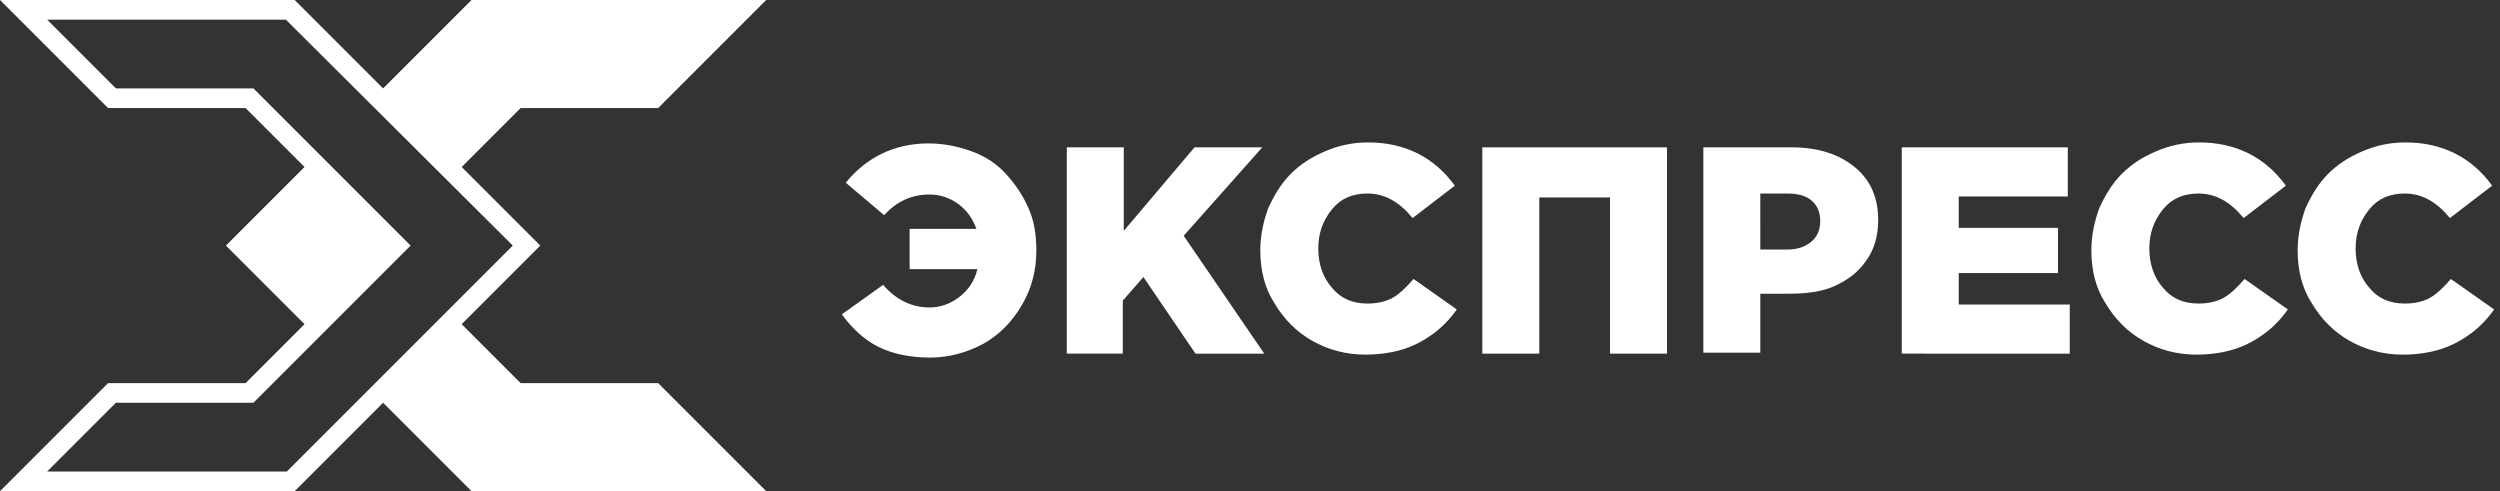 <?xml version="1.0" encoding="utf-8"?>
<!-- Generator: Adobe Illustrator 19.2.1, SVG Export Plug-In . SVG Version: 6.00 Build 0)  -->
<svg version="1.1" id="Layer_1" xmlns="http://www.w3.org/2000/svg" xmlns:xlink="http://www.w3.org/1999/xlink" x="0px" y="0px"
	 viewBox="0 0 254.5 50" style="enable-background:new 0 0 254.5 50;" xml:space="preserve">
<rect x="0" y="0" width="254.5" height="50" fill="#333333" stroke="none"/>
<style type="text/css">
	.st0{fill:#fff;}
</style>
<path class="st0" d="M67,11L78,0v0H48v0l-9,9l-9-9v0H0v0l11,11h14l6,6l-8,8l8,8l-6,6H11L0,50v0h30v0l9-9l9,9v0h30v0L67,39H53l-6-6
	l8-8l-8-8l6-6H67z M52.2,25l-23,23H4.8l7-7h14l0.6-0.6l14-14l1.4-1.4l-1.4-1.4l-14-14L25.8,9h-14l-7-7h24.3L52.2,25z"/>
<g class="st0">
	<path  d="M85.7,32l4.2-3c1.3,1.5,2.9,2.3,4.7,2.3c1.2,0,2.2-0.4,3.1-1.1s1.5-1.6,1.8-2.8h-6.9v-4.1h6.8c-0.4-1.1-1-1.9-1.8-2.5
		c-0.8-0.6-1.8-1-3-1c-1.8,0-3.3,0.7-4.6,2.1l-3.9-3.3c2.1-2.6,5-4,8.4-4c1.6,0,3,0.3,4.4,0.8s2.6,1.3,3.5,2.3s1.7,2.1,2.3,3.5
		c0.6,1.3,0.8,2.8,0.8,4.3c0,2.1-0.5,3.9-1.5,5.6c-1,1.7-2.3,3-3.9,3.9c-1.7,0.9-3.5,1.4-5.4,1.4c-2.1,0-3.9-0.4-5.3-1.1
		S86.7,33.4,85.7,32z"/>
	<path d="M108.6,36V15h5.8v8.5l7.2-8.5h6.9l-8,9l8.2,12h-7l-5.3-7.8l-2.1,2.4V36H108.6z"/>
	<path d="M128.3,25.5c0-1.5,0.3-2.9,0.8-4.3c0.6-1.3,1.3-2.5,2.3-3.5c1-1,2.1-1.7,3.5-2.3c1.4-0.6,2.8-0.9,4.4-0.9
		c3.7,0,6.7,1.5,8.8,4.4l-4.3,3.3c-1.3-1.6-2.8-2.5-4.6-2.5c-1.5,0-2.7,0.5-3.6,1.6s-1.4,2.4-1.4,4c0,1.6,0.5,3,1.4,4
		c0.9,1.1,2.1,1.6,3.6,1.6c1,0,1.9-0.2,2.6-0.6c0.7-0.4,1.4-1.1,2.1-1.9l4.4,3.1c-0.7,1-1.5,1.8-2.3,2.4s-1.8,1.2-3,1.6
		c-1.2,0.4-2.6,0.6-4,0.6c-2,0-3.8-0.5-5.4-1.4c-1.6-0.9-2.9-2.2-3.9-3.9C128.8,29.4,128.3,27.6,128.3,25.5z"/>
	<path d="M150.9,36V15h18.8v21h-5.8V20.1h-7.2V36H150.9z"/>
	<path d="M173.4,36V15h9c2.7,0,4.8,0.7,6.4,2c1.6,1.3,2.4,3.1,2.4,5.4c0,1.6-0.4,3-1.2,4.1c-0.8,1.2-1.9,2-3.2,2.6
		c-1.3,0.6-2.9,0.8-4.7,0.8h-2.9v6H173.4z M179.2,25.4h2.8c1,0,1.8-0.3,2.4-0.8s0.9-1.2,0.9-2.1c0-0.9-0.3-1.6-0.9-2.1
		c-0.6-0.5-1.4-0.7-2.5-0.7h-2.7V25.4z"/>
	<path d="M193.6,36V15h16.9v5h-11.1v3.2h10.1v4.6h-10.1V31h11.3v5H193.6z"/>
	<path d="M212.9,25.5c0-1.5,0.3-2.9,0.8-4.3c0.6-1.3,1.3-2.5,2.3-3.5c1-1,2.1-1.7,3.5-2.3c1.4-0.6,2.8-0.9,4.4-0.9
		c3.7,0,6.7,1.5,8.8,4.4l-4.3,3.3c-1.3-1.6-2.8-2.5-4.6-2.5c-1.5,0-2.7,0.5-3.6,1.6s-1.4,2.4-1.4,4c0,1.6,0.5,3,1.4,4
		c0.9,1.1,2.1,1.6,3.6,1.6c1,0,1.9-0.2,2.6-0.6c0.7-0.4,1.4-1.1,2.1-1.9l4.4,3.1c-0.7,1-1.5,1.8-2.3,2.4s-1.8,1.2-3,1.6
		c-1.2,0.4-2.6,0.6-4,0.6c-2,0-3.8-0.5-5.4-1.4c-1.6-0.9-2.9-2.2-3.9-3.9C213.4,29.4,212.9,27.6,212.9,25.5z"/>
	<path d="M233.9,25.5c0-1.5,0.3-2.9,0.8-4.3c0.6-1.3,1.3-2.5,2.3-3.5c1-1,2.1-1.7,3.5-2.3c1.4-0.6,2.8-0.9,4.4-0.9
		c3.7,0,6.7,1.5,8.8,4.4l-4.3,3.3c-1.3-1.6-2.8-2.5-4.6-2.5c-1.5,0-2.7,0.5-3.6,1.6s-1.4,2.4-1.4,4c0,1.6,0.5,3,1.4,4
		c0.9,1.1,2.1,1.6,3.6,1.6c1,0,1.9-0.2,2.6-0.6c0.7-0.4,1.4-1.1,2.1-1.9l4.4,3.1c-0.7,1-1.5,1.8-2.3,2.4s-1.8,1.2-3,1.6
		c-1.2,0.4-2.6,0.6-4,0.6c-2,0-3.8-0.5-5.4-1.4c-1.6-0.9-2.9-2.2-3.9-3.9C234.4,29.4,233.9,27.6,233.9,25.5z"/>
</g>
</svg>
